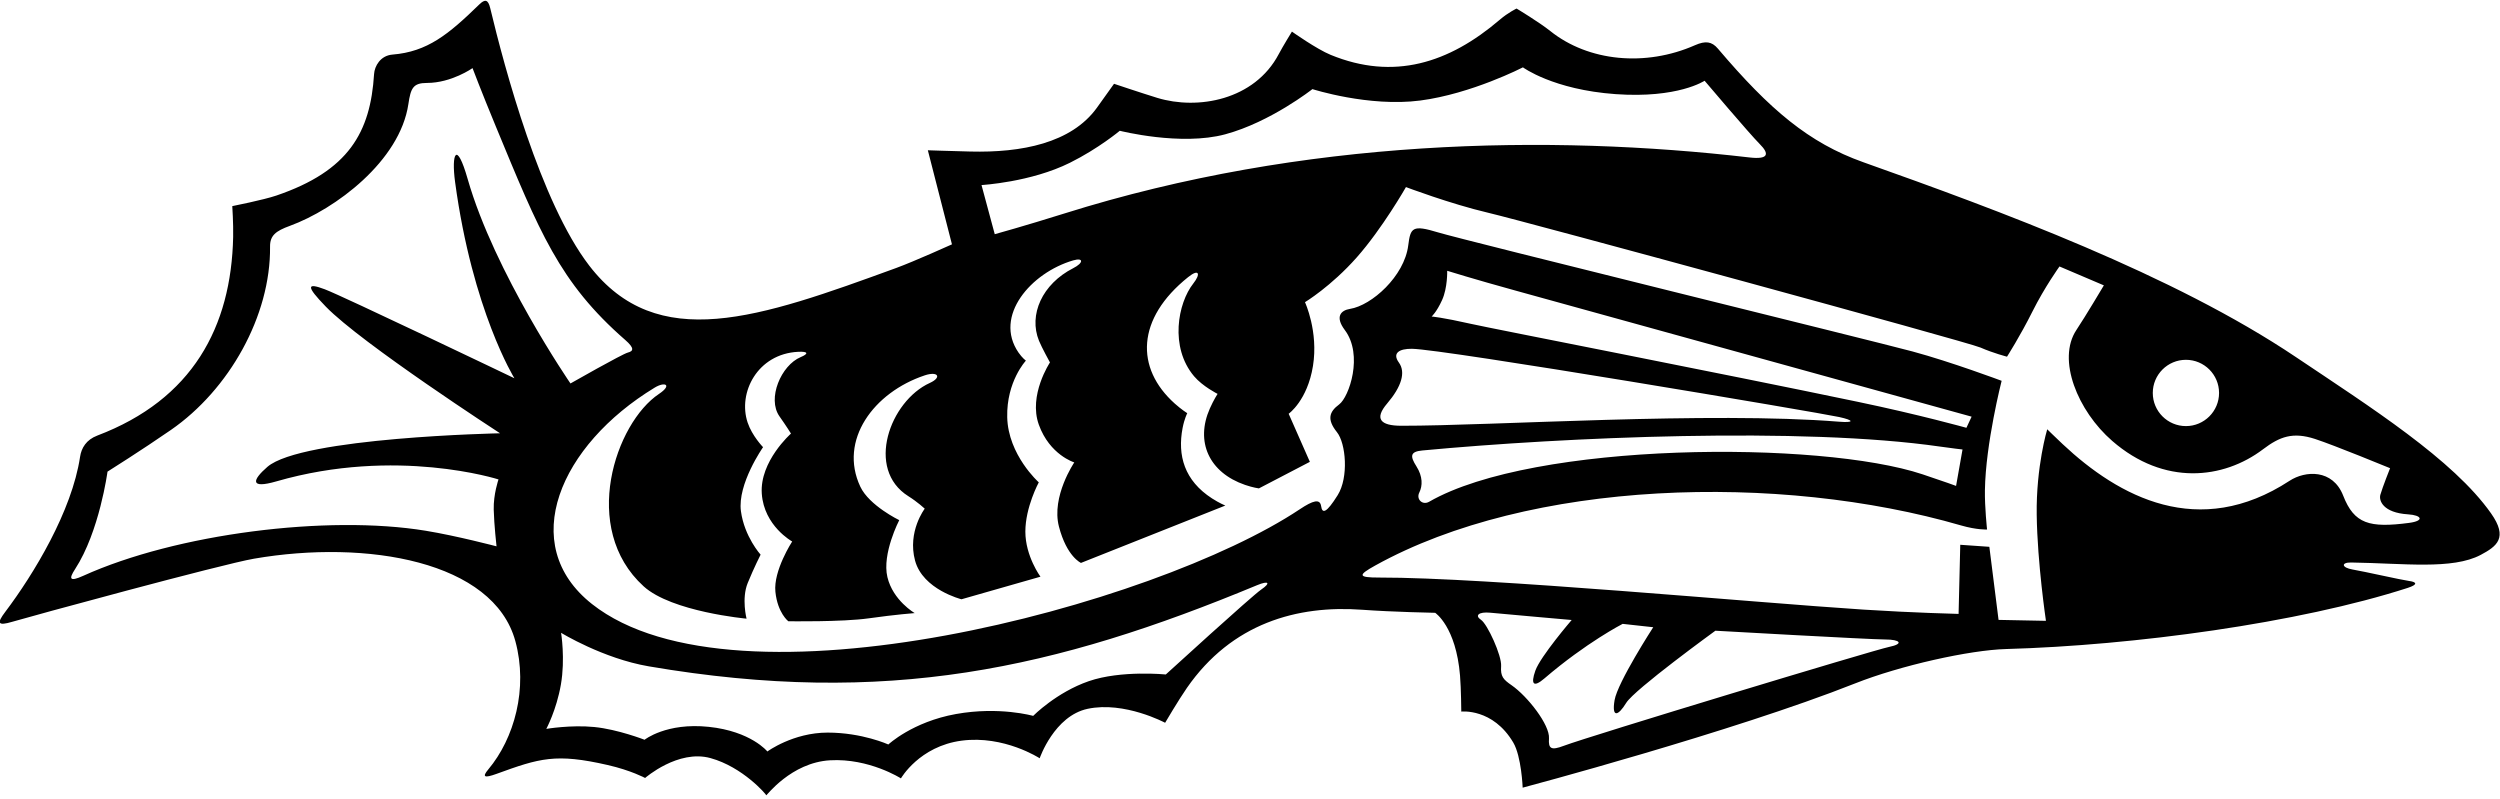 <?xml version="1.0" encoding="UTF-8"?>
<svg xmlns="http://www.w3.org/2000/svg" xmlns:xlink="http://www.w3.org/1999/xlink" width="560pt" height="179pt" viewBox="0 0 560 179" version="1.1">
<g id="surface1">
<path style=" stroke:none;fill-rule:nonzero;fill:rgb(0%,0%,0%);fill-opacity:1;" d="M 558 115 C 549.496 102.922 530.926 91.16 514.258 79.969 C 486.758 61.496 447.902 47.18 417.387 36.34 C 405.176 32 396.445 24.59 384.816 10.902 C 383.438 9.277 382.031 9.09 379.664 10.133 C 368.59 15.012 355.805 13.785 347.266 6.953 C 344.766 4.953 339.711 1.914 339.711 1.914 C 339.711 1.914 337.82 2.816 335.965 4.406 C 324.535 14.191 312.148 18.066 298.07 12.289 C 294.895 10.988 289.391 7.078 289.391 7.078 C 289.391 7.078 287.324 10.438 286.441 12.117 C 281.012 22.434 268.277 24.695 259.238 21.926 C 255.746 20.855 249.543 18.77 249.543 18.77 C 249.543 18.77 247.422 21.766 245.68 24.172 C 239.949 32.074 228.793 34.23 217.391 33.945 C 212.641 33.828 207.836 33.66 207.836 33.66 L 213.238 54.734 C 213.238 54.734 204.75 58.57 200.734 60.035 C 169.969 71.262 147.227 79.309 131.98 59.484 C 121.09 45.328 113.008 15.215 109.809 1.82 C 109.336 -0.172 108.613 -0.227 107.34 1.016 C 100.449 7.73 95.723 11.594 87.906 12.227 C 85.195 12.449 83.902 14.832 83.793 16.582 C 82.98 29.637 78.137 38.273 61.902 43.805 C 59.02 44.785 52.031 46.172 52.031 46.172 C 52.031 46.172 52.293 50.078 52.227 53.078 C 51.797 73.238 43.129 89.477 21.789 97.57 C 19.32 98.508 18.23 100.344 17.934 102.336 C 16.113 114.484 7.559 128.609 1.156 137.09 C -0.73 139.586 -0.582 140.281 2.781 139.27 C 6.145 138.258 49.652 126.395 56.902 125.145 C 82.199 120.785 110.559 125.719 115.438 143.609 C 118.344 154.258 115.168 165.445 109.391 172.332 C 107.934 174.07 108.477 174.344 111.227 173.344 C 120.898 169.824 124.48 168.699 136.129 171.367 C 141.379 172.57 144.504 174.266 144.504 174.266 C 144.504 174.266 151.895 167.812 159.145 169.812 C 166.395 171.812 171.648 177.957 171.645 178.145 C 171.641 178.332 177.191 170.805 185.941 170.305 C 194.691 169.805 201.809 174.359 201.809 174.359 C 201.809 174.359 205.918 167.156 215.418 165.906 C 224.918 164.656 232.887 169.852 232.887 169.852 C 232.887 169.852 236.141 160.363 243.641 158.773 C 251.891 157.023 260.988 161.902 260.988 161.902 C 260.988 161.902 263.961 156.84 265.859 154.102 C 275.906 139.613 290.574 135.508 305.141 136.586 C 311.891 137.086 321.48 137.27 321.48 137.27 C 321.48 137.27 326.141 140.332 327.047 151.332 C 327.293 154.332 327.328 159.395 327.328 159.395 C 327.328 159.395 334.391 158.582 338.969 166.324 C 340.812 169.438 341.078 176.438 341.078 176.438 C 341.078 176.438 388.137 163.945 415.52 153.094 C 425.641 149.082 441.172 145.609 449.391 145.383 C 477.891 144.582 514.891 139.582 539.324 131.691 C 541.672 130.93 541.355 130.367 539.633 130.137 C 537.914 129.906 529.547 128.004 526.996 127.574 C 524.453 127.141 524.391 125.969 526.641 126 C 538.406 126.172 549.348 127.664 555.688 124.289 C 559.301 122.367 561.855 120.473 558 115 Z M 489.648 80.598 C 493.746 80.598 497.07 83.922 497.07 88.023 C 497.07 92.121 493.746 95.445 489.648 95.445 C 485.547 95.445 482.223 92.121 482.223 88.023 C 482.223 83.922 485.547 80.598 489.648 80.598 Z M 239.668 36.457 C 246.094 33.258 250.832 29.293 250.832 29.293 C 250.832 29.293 264.516 32.773 274.473 30.078 C 284.641 27.328 293.98 19.961 293.98 19.961 C 293.98 19.961 306.625 24.02 318.125 22.52 C 329.625 21.02 341.137 15.086 341.137 15.086 C 341.137 15.086 347.891 20.086 361.891 21.086 C 375.891 22.086 381.828 18.086 381.828 18.086 C 381.828 18.086 391.914 29.996 394.164 32.246 C 396.414 34.496 396.148 35.762 391.891 35.27 C 347.141 30.078 292.227 30.91 238.391 47.828 C 229.641 50.578 222.824 52.461 222.824 52.461 L 219.859 41.453 C 219.859 41.453 230.891 40.828 239.668 36.457 Z M 104.754 40.086 C 102.254 31.336 101.082 34.422 101.938 40.762 C 105.836 69.613 115.227 84.73 115.227 84.73 C 115.227 84.73 76.754 66.301 72.754 64.801 C 68.754 63.301 68.449 64.008 72.977 68.68 C 80.973 76.93 112.012 97.055 112.012 97.055 C 112.012 97.055 67.539 97.953 59.891 104.582 C 56.504 107.516 55.891 109.566 61.891 107.832 C 88.777 100.055 111.664 107.391 111.664 107.391 C 111.664 107.391 110.508 110.715 110.594 114.152 C 110.68 117.586 111.223 122.379 111.223 122.379 C 111.223 122.379 102.383 120.043 95.379 118.891 C 73.324 115.258 39.449 119.562 18.648 128.98 C 15.57 130.375 15.375 129.699 16.82 127.48 C 22.285 119.09 24.082 105.645 24.082 105.645 C 24.082 105.645 31.789 100.805 38.289 96.305 C 51.32 87.285 60.656 70.754 60.492 55.242 C 60.465 52.754 61.777 51.738 64.922 50.594 C 75.098 46.871 89.582 36.098 91.477 23.312 C 92.004 19.742 92.531 18.578 95.641 18.578 C 101.141 18.578 105.848 15.258 105.848 15.258 C 105.848 15.258 107.762 20.34 111.039 28.262 C 120.828 51.922 125.266 63.258 140.062 76.16 C 142.164 77.996 141.895 78.656 140.645 78.973 C 139.395 79.285 127.785 85.895 127.785 85.895 C 127.785 85.895 110.762 61.109 104.754 40.086 Z M 282.535 132.043 C 280.41 133.488 261.141 151.082 261.141 151.082 C 261.141 151.082 251.141 150.082 243.891 152.582 C 236.641 155.082 231.43 160.359 231.43 160.359 C 231.43 160.359 223.891 158.191 214.141 159.941 C 204.391 161.691 198.988 166.766 198.988 166.766 C 198.988 166.766 193.141 164.102 185.391 164.102 C 177.641 164.102 171.891 168.332 171.891 168.332 C 171.891 168.332 168.258 163.812 158.758 162.812 C 149.258 161.812 144.383 165.707 144.383 165.707 C 144.383 165.707 138.387 163.375 133.137 162.852 C 127.887 162.332 122.371 163.27 122.371 163.27 C 122.371 163.27 124.641 159.082 125.641 153.332 C 126.641 147.582 125.684 141.75 125.684 141.75 C 125.684 141.75 135.066 147.504 145.316 149.258 C 198.562 158.363 236.414 149.836 281.578 131.086 C 284.246 129.977 284.664 130.598 282.535 132.043 Z M 423.141 144.914 C 419.738 145.609 355.973 164.914 350.262 167.07 C 347.48 168.121 346.809 167.746 346.973 165.414 C 347.191 162.379 342.164 155.961 338.59 153.488 C 336.73 152.203 336.086 151.539 336.25 149.207 C 336.414 146.871 333.188 139.793 331.738 138.836 C 330.293 137.875 331.223 136.996 333.809 137.246 C 337.227 137.578 352.055 138.879 352.055 138.879 C 352.055 138.879 345.051 147.035 343.922 150.219 C 342.797 153.406 343.586 153.992 345.922 151.992 C 355.367 143.895 363.473 139.746 363.473 139.746 L 370.324 140.5 C 370.324 140.5 362.332 152.844 361.664 156.844 C 360.996 160.844 362.441 160.441 364.273 157.441 C 366.109 154.441 384.246 141.281 384.246 141.281 C 384.246 141.281 418.973 143.246 422.309 143.246 C 425.641 143.246 426.543 144.219 423.141 144.914 Z M 539.652 117.125 C 530.754 118.301 527.348 117.359 524.875 111.027 C 522.539 105.035 516.383 105.395 512.859 107.699 C 492.52 120.984 474.641 111.332 462.012 99.461 C 460.297 97.848 458.578 96.16 458.578 96.16 C 458.578 96.16 456.07 104.457 456.223 115.332 C 456.375 126.203 458.293 139.066 458.293 139.066 L 447.676 138.855 L 445.613 122.484 L 439.098 122.031 L 438.723 137.516 C 438.723 137.516 428.641 137.273 417.391 136.551 C 392.941 134.98 333.141 129.332 308.891 129.371 C 304.094 129.379 304.195 128.816 308.035 126.684 C 342.656 107.469 398.391 105.832 439.309 117.707 C 442.77 118.711 445.102 118.617 445.102 118.617 C 445.102 118.617 444.562 113.582 444.621 109.832 C 444.777 99.316 448.367 85.301 448.367 85.301 C 448.367 85.301 437.023 81.051 428.387 78.723 C 419.746 76.395 327.883 53.809 322.133 52.059 C 316.383 50.309 315.945 50.973 315.445 54.973 C 314.578 61.883 307.25 68.422 302.402 69.191 C 300.355 69.516 298.988 70.93 301.238 73.93 C 305.438 79.527 302.191 88.945 299.98 90.582 C 297.68 92.285 297.227 93.992 299.48 96.812 C 301.48 99.312 302.141 106.914 299.641 110.914 C 297.141 114.914 296.188 115.156 295.938 113.406 C 295.688 111.656 294.141 112.082 291.141 114.082 C 258.672 135.727 164.836 160.746 132.609 135.305 C 115.695 121.953 125.473 99.684 146.641 86.832 C 149.012 85.391 150.617 86.234 147.617 88.234 C 137.867 94.734 129.875 118.336 144.18 131.34 C 150.469 137.055 167.227 138.582 167.227 138.582 C 167.227 138.582 166.07 134.07 167.488 130.59 C 168.91 127.113 170.375 124.246 170.375 124.246 C 170.375 124.246 166.746 120.234 165.969 114.516 C 165.141 108.414 170.926 100.168 170.926 100.168 C 170.926 100.168 168.465 97.641 167.465 94.641 C 165.238 87.969 169.672 79.258 178.777 78.805 C 181.105 78.688 181.133 79.254 179.355 79.992 C 174.98 81.812 171.789 89.273 174.602 93.262 C 176.18 95.496 177.18 97.121 177.18 97.121 C 177.18 97.121 170.141 103.332 170.641 110.582 C 171.141 117.832 177.449 121.293 177.449 121.293 C 177.449 121.293 173.191 127.832 173.691 132.582 C 174.191 137.332 176.582 139.16 176.582 139.16 C 176.582 139.16 188.645 139.352 194.645 138.5 C 200.648 137.652 204.891 137.332 204.891 137.332 C 204.891 137.332 200.027 134.52 198.777 129.27 C 197.527 124.02 201.43 116.512 201.43 116.512 C 201.43 116.512 194.711 113.266 192.711 109.016 C 187.816 98.617 195.699 87.895 207.141 84.082 C 210.141 83.082 211.027 84.531 208.277 85.781 C 199.336 89.848 193.793 105.102 203.496 111.164 C 205.496 112.414 207.141 113.941 207.141 113.941 C 207.141 113.941 203.223 119.074 204.973 125.574 C 206.723 132.074 215.371 134.238 215.371 134.238 L 233.062 129.18 C 233.062 129.18 229.68 124.582 229.68 119.082 C 229.68 113.582 232.688 108.047 232.688 108.047 C 232.688 108.047 225.809 101.914 225.617 93.445 C 225.438 85.434 229.797 80.789 229.797 80.789 C 229.797 80.789 228.969 80.172 228.145 78.973 C 222.508 70.777 230.973 61.078 240.391 58.328 C 242.754 57.641 242.754 58.879 240.391 60.078 C 233.461 63.613 230.359 70.508 232.738 76.344 C 233.352 77.848 235.191 81.188 235.191 81.188 C 235.191 81.188 230.312 88.512 232.699 95.133 C 235.141 101.914 240.641 103.582 240.641 103.582 C 240.641 103.582 235.453 111.207 237.203 117.957 C 238.953 124.707 242.137 126.094 242.137 126.094 L 274.473 113.246 C 274.473 113.246 273.156 112.715 271.492 111.645 C 265.297 107.645 263.719 102.016 264.902 95.867 C 265.305 93.777 265.945 92.555 265.945 92.555 C 265.945 92.555 264.668 91.762 263.148 90.402 C 254.258 82.449 254.543 71.359 266.141 62.078 C 268.641 60.078 268.965 61.398 267.316 63.48 C 263.809 67.914 261.977 77.785 267.477 84.285 C 269.398 86.555 272.738 88.23 272.738 88.23 C 272.738 88.23 271.855 89.578 271 91.516 C 267.719 98.938 270.801 105.836 278.902 108.621 C 280.672 109.23 281.992 109.402 281.992 109.402 L 293.41 103.453 L 288.66 92.684 C 288.66 92.684 292.855 89.727 294.105 81.977 C 295.355 74.227 292.316 67.688 292.316 67.688 C 292.316 67.688 298.16 64.16 303.91 57.66 C 309.66 51.16 314.934 41.906 314.934 41.906 C 314.934 41.906 324.809 45.648 333.309 47.648 C 341.809 49.648 440.766 76.59 443.633 77.852 C 446.504 79.113 449.57 79.898 449.57 79.898 C 449.57 79.898 452.508 75.297 455.258 69.797 C 458.008 64.297 461.324 59.688 461.324 59.688 L 471.266 63.922 C 471.266 63.922 467.117 70.91 465.117 73.91 C 460.703 80.535 465.387 92.035 473.145 98.773 C 484.77 108.875 498.035 107.367 506.926 100.633 C 510.684 97.785 513.605 96.715 518.559 98.324 C 522.863 99.723 535.379 104.875 535.379 104.875 C 535.379 104.875 533.699 109.082 533.199 110.832 C 532.828 112.137 533.805 114.855 539.387 115.211 C 542.535 115.406 543.09 116.672 539.652 117.125 Z M 313.355 81.223 C 311.789 79.066 313.465 78.102 316.262 78.129 C 323.27 78.195 407.348 92.402 411.973 93.414 C 415.305 94.145 415.473 94.746 411.887 94.457 C 383.09 92.137 334.23 95.391 313.895 95.371 C 309.141 95.367 307.828 93.77 310.719 90.387 C 313.941 86.613 314.922 83.383 313.355 81.223 Z M 324.172 60.656 C 324.172 60.656 330.137 62.523 339.625 65.133 C 349.113 67.742 441.641 93.332 441.641 93.332 L 440.477 95.828 C 440.477 95.828 430.105 92.922 416.094 89.996 C 384.922 83.48 334.297 73.625 329.641 72.574 C 322.895 71.051 320.684 70.902 320.684 70.902 C 320.684 70.902 321.777 69.961 323.027 67.211 C 324.277 64.461 324.172 60.656 324.172 60.656 Z M 317.273 104.453 C 315.824 102.172 315.859 101.164 318.602 100.906 C 350.473 97.914 403.742 95.586 434.578 100.035 C 437.328 100.434 439.605 100.684 439.605 100.684 L 438.16 108.844 C 438.16 108.844 435.895 107.996 430.645 106.246 C 407.801 98.633 343.605 98.887 320.137 112.387 C 318.637 113.254 317.172 111.832 317.922 110.332 C 318.672 108.832 318.723 106.734 317.273 104.453 "/>
</g>
</svg>
